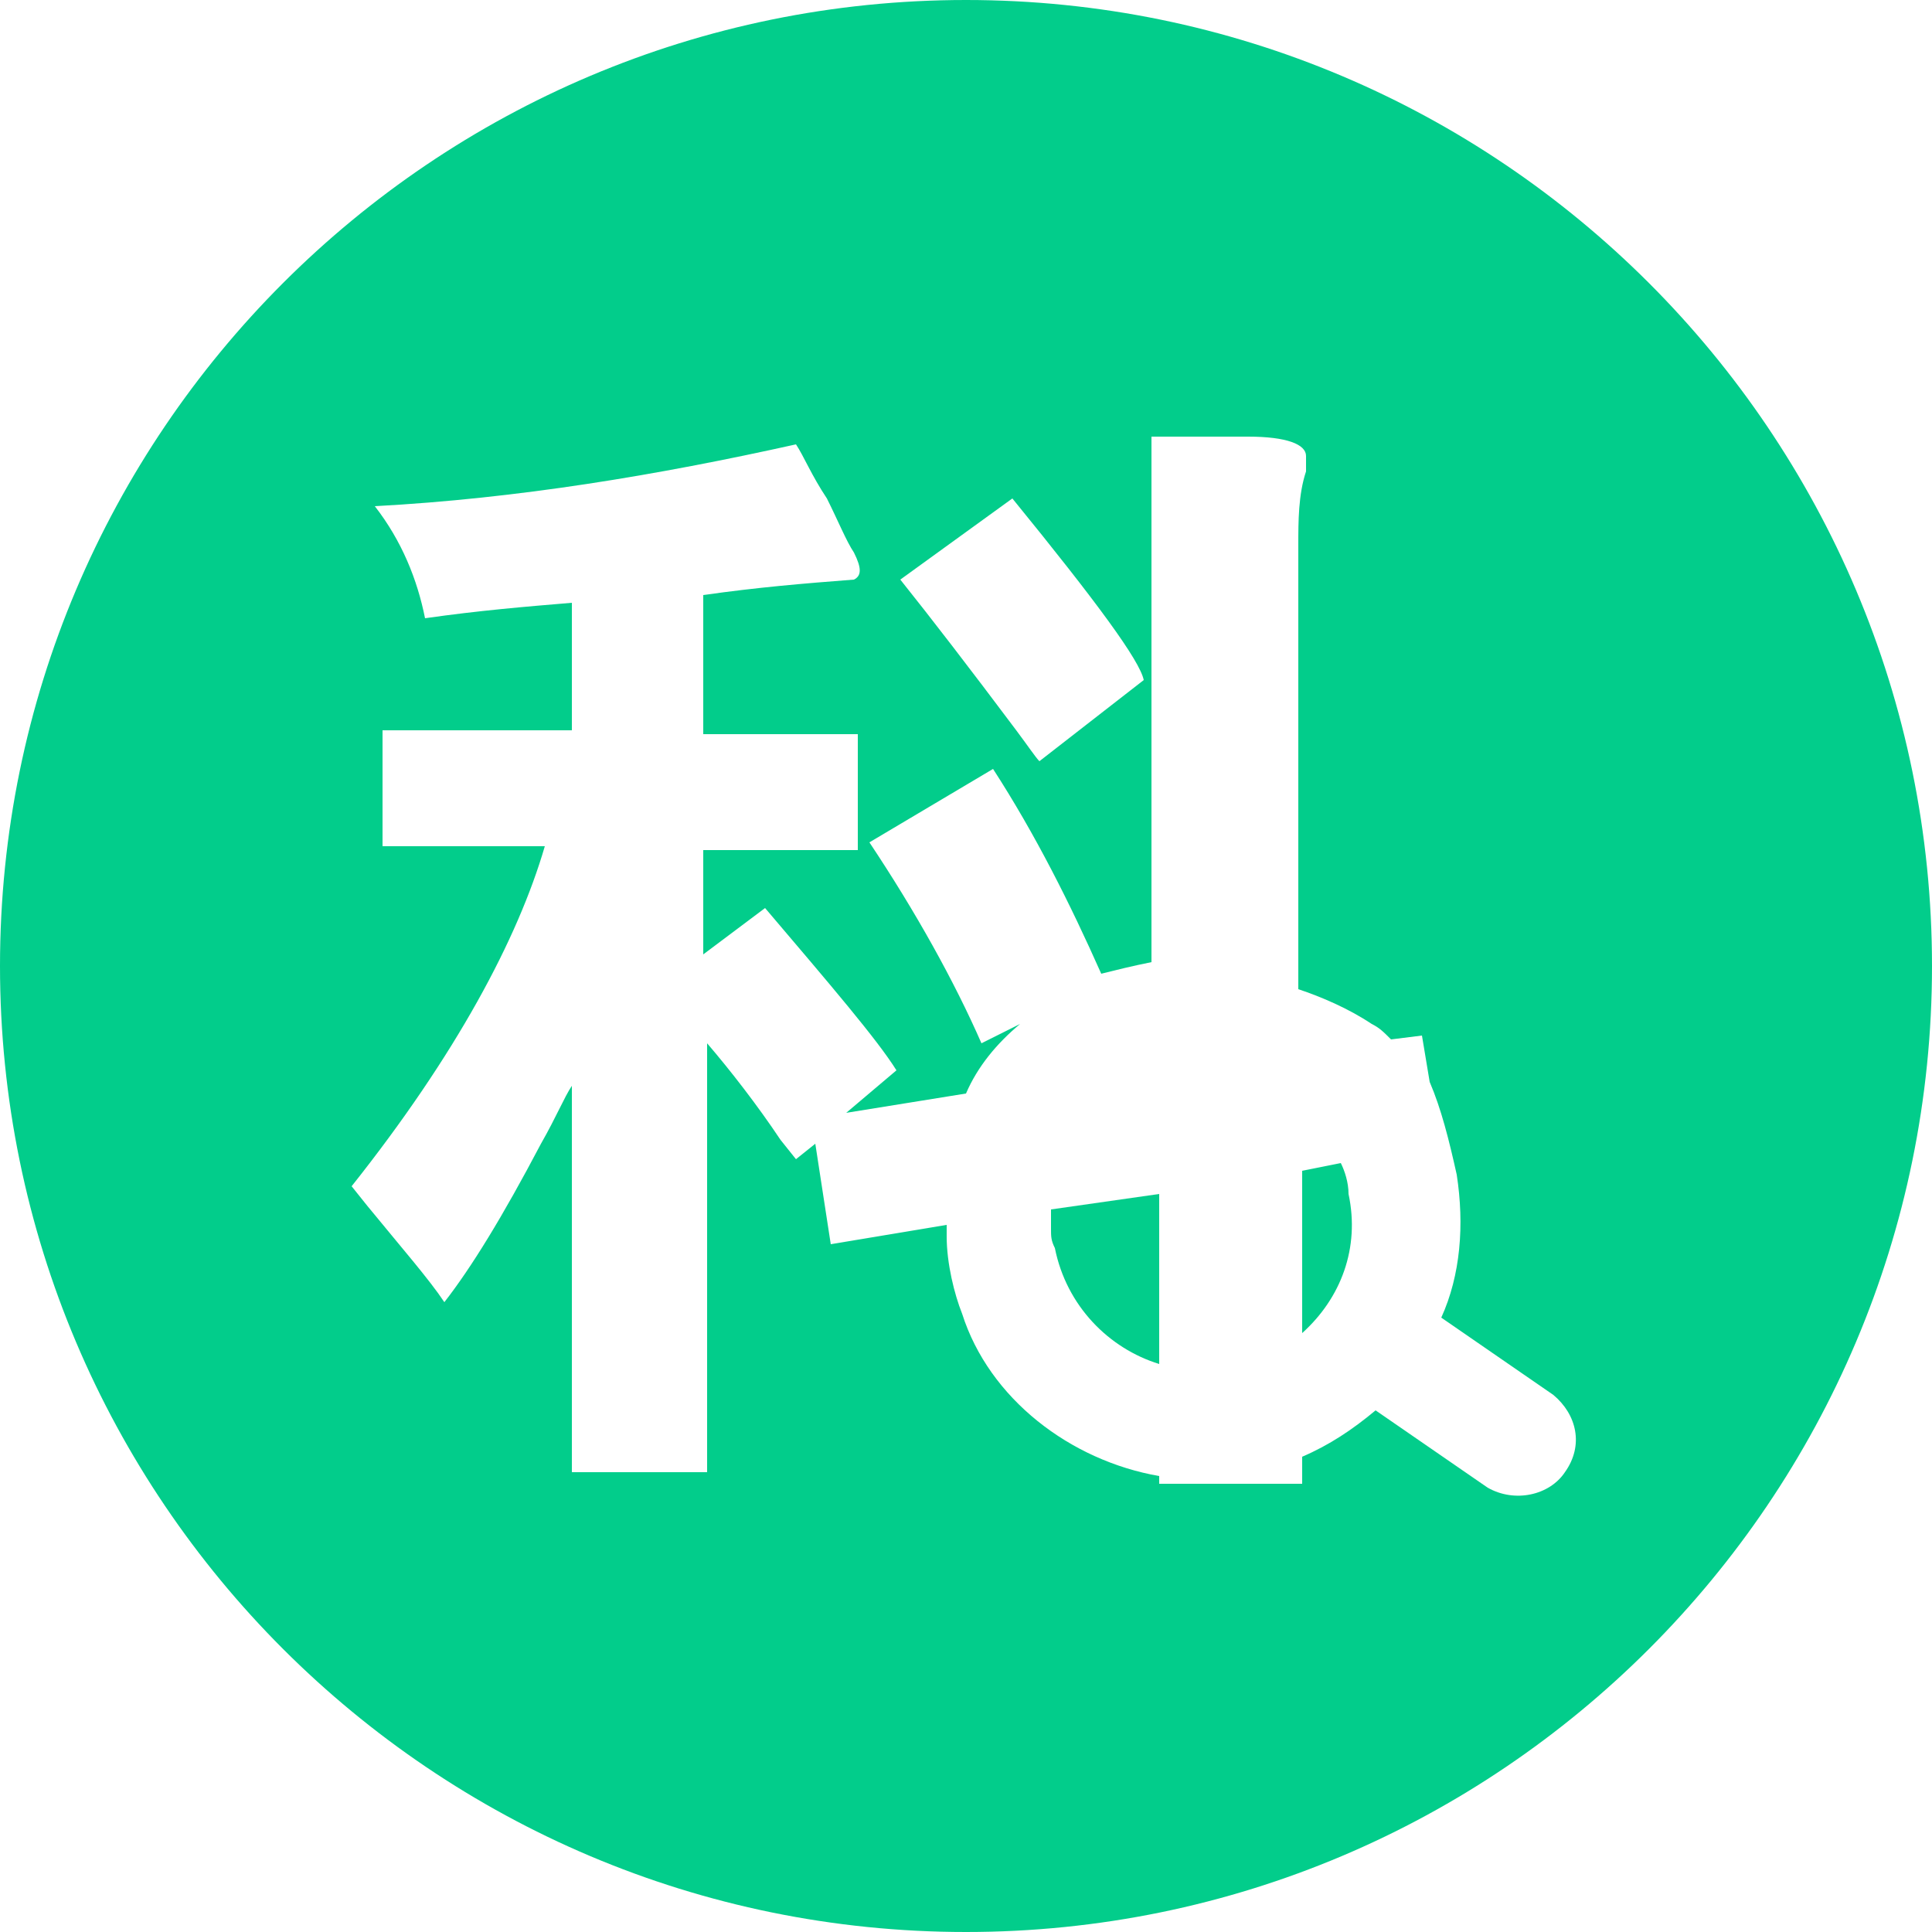 <?xml version="1.0" encoding="utf-8"?>
<!-- Generator: Adobe Illustrator 19.0.0, SVG Export Plug-In . SVG Version: 6.00 Build 0)  -->
<svg version="1.1" id="图层_1" xmlns="http://www.w3.org/2000/svg" xmlns:xlink="http://www.w3.org/1999/xlink" x="0px" y="0px"
	 viewBox="0 0 50 50" style="enable-background:new 0 0 50 50;" xml:space="preserve">
<style type="text/css">
	.st0{fill-rule:evenodd;clip-rule:evenodd;fill:#02CD8B;}
</style>
<g>
	<path class="st0" d="M34.7,30.1l-1,0.2v4.2c1-0.9,1.5-2.2,1.2-3.6C34.9,30.6,34.8,30.3,34.7,30.1z"/>
	<path class="st0" d="M27.2,31.3c0,0.2,0,0.4,0,0.5c0,0.2,0,0.3,0.1,0.5c0.3,1.5,1.4,2.6,2.7,3v-4.4L27.2,31.3z"/>
	<path class="st0" d="M25,0C11.2,0,0,11.2,0,25c0,13.8,11.2,25,25,25c13.8,0,25-11.2,25-25C50,11.2,38.8,0,25,0z M26.2,12.9
		c2.2,2.7,3.3,4.2,3.4,4.7l-2.7,2.1c-0.1-0.1-0.3-0.4-0.6-0.8c-1.2-1.6-2.2-2.9-3-3.9L26.2,12.9z M40.5,38.1c-0.4,0.6-1.3,0.8-2,0.4
		l-2.9-2c-0.6,0.5-1.2,0.9-1.9,1.2v0.7H30v-0.2c-2.3-0.4-4.4-2-5.1-4.2c-0.2-0.5-0.4-1.3-0.4-2c0-0.1,0-0.2,0-0.3l-3,0.5l-0.4-2.6
		l-0.5,0.4l-0.4-0.5c-0.6-0.9-1.3-1.8-1.9-2.5v11.1h-3.5v-10c-0.2,0.3-0.4,0.8-0.8,1.5c-1,1.9-1.8,3.2-2.5,4.1
		c-0.4-0.6-1.1-1.4-2-2.5l-0.4-0.5c2.7-3.4,4.3-6.4,5-8.8H9.9v-3h4.9v-3.3c-1.2,0.1-2.4,0.2-3.8,0.4c-0.2-1-0.6-2-1.3-2.9
		c3.7-0.2,7.3-0.8,10.9-1.6c0.2,0.3,0.4,0.8,0.8,1.4c0.3,0.6,0.5,1.1,0.7,1.4c0.2,0.4,0.2,0.6,0,0.7c-1.3,0.1-2.5,0.2-3.9,0.4V19h4
		v3h-4v2.7l1.6-1.2c1.7,2,2.9,3.4,3.4,4.2l-1.3,1.1l3.1-0.5c0.3-0.7,0.8-1.3,1.4-1.8l-1,0.5c-0.7-1.6-1.7-3.4-2.9-5.2l3.2-1.9
		c1.1,1.7,2,3.5,2.8,5.3c0.4-0.1,0.8-0.2,1.3-0.3V11.3h2.5c1,0,1.5,0.2,1.5,0.5c0,0.1,0,0.2,0,0.4c-0.2,0.6-0.2,1.3-0.2,1.9v11.5
		c0.6,0.2,1.3,0.5,1.9,0.9c0.2,0.1,0.3,0.2,0.5,0.4l0.8-0.1L37,28c0.3,0.7,0.5,1.5,0.7,2.4c0.2,1.3,0.1,2.6-0.4,3.7l2.9,2
		C40.8,36.6,41,37.4,40.5,38.1z"/>
</g>
</svg>
